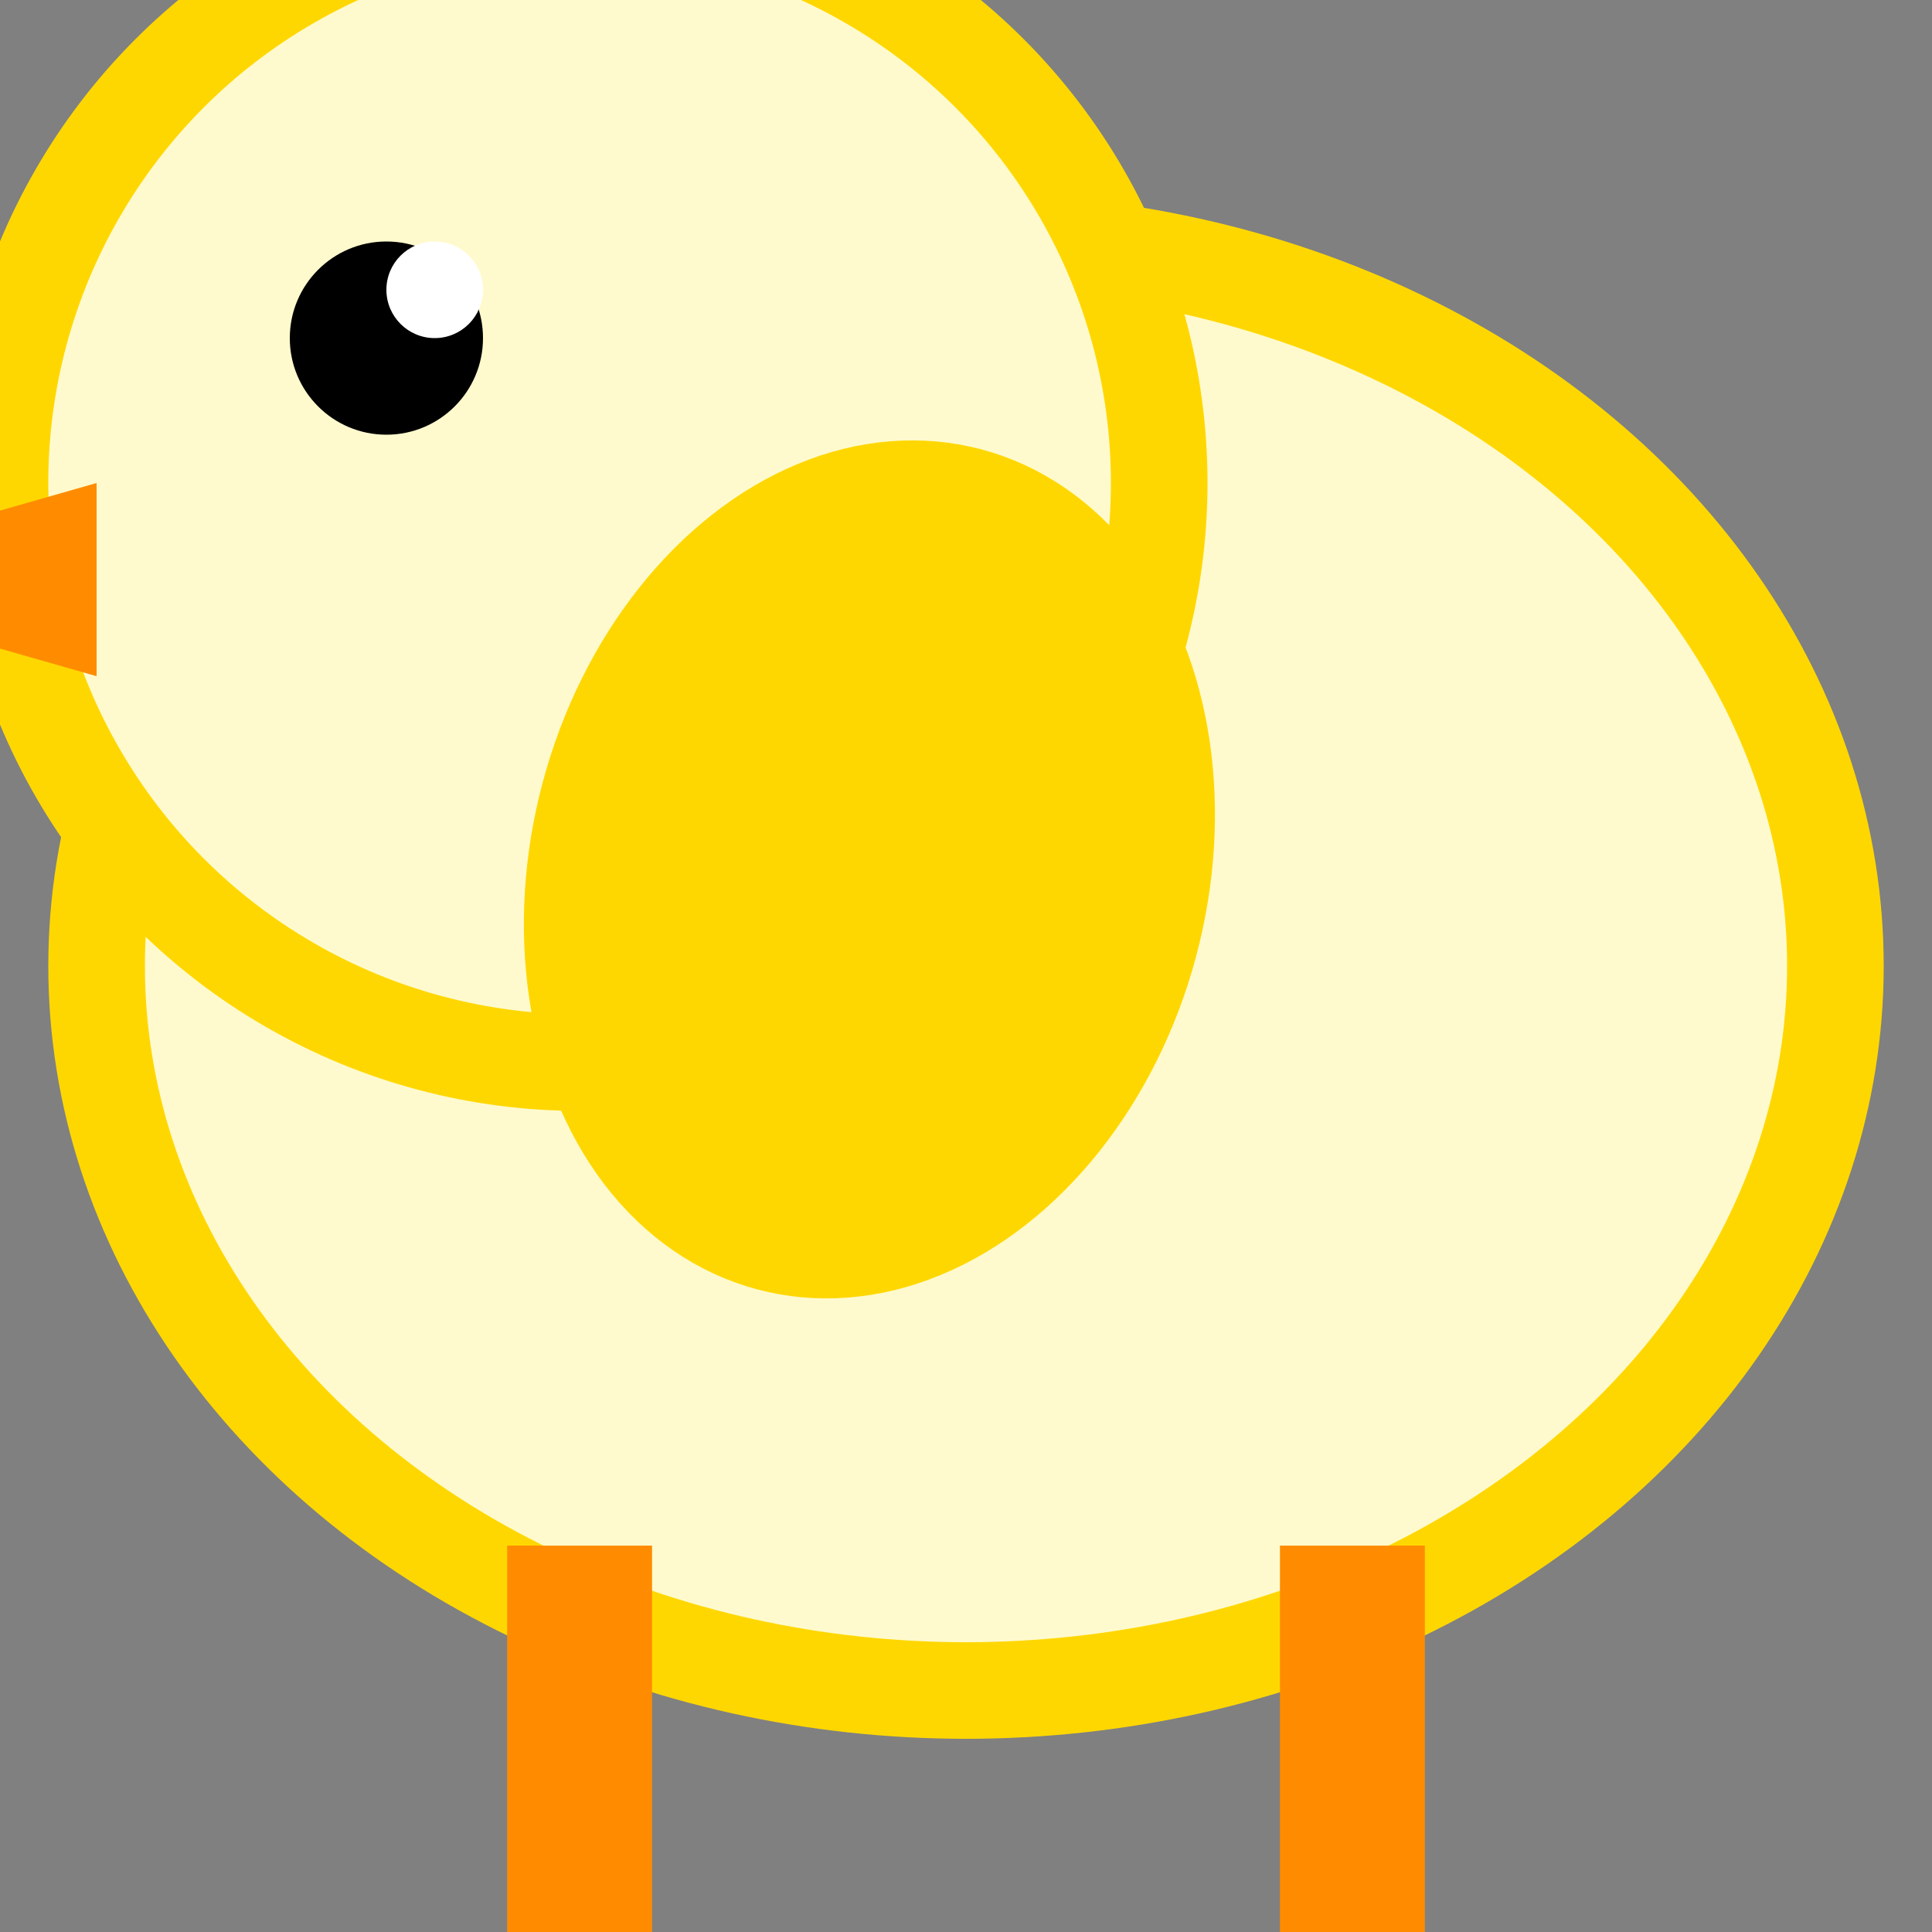 <svg width="40" height="40" viewBox="0 0 40 40" xmlns="http://www.w3.org/2000/svg">
  <rect x="0" y="0" width="40" height="40" fill="#808080" stroke="none"/>
  <!-- Chicken body -->
  <ellipse cx="20" cy="20" rx="18" ry="15" fill="#FFFACD" stroke="#FFD700" stroke-width="2"/>
  
  <!-- Head -->
  <circle cx="12" cy="10" r="12" fill="#FFFACD" stroke="#FFD700" stroke-width="2"/>
  
  <!-- Beak -->
  <polygon points="2,10 -5,12 2,14" fill="#FF8C00"/>
  
  <!-- Eye -->
  <circle cx="8" cy="7" r="2" fill="#000"/>
  <circle cx="9" cy="6" r="1" fill="#FFF"/>
  
  <!-- Wing -->
  <ellipse cx="18" cy="18" rx="6" ry="8" fill="#FFD700" stroke="#FFD700" stroke-width="2" transform="rotate(15 18 18)"/>
  
  <!-- Legs -->
  <line x1="12" y1="32" x2="12" y2="42" stroke="#FF8C00" stroke-width="3"/>
  <line x1="28" y1="32" x2="28" y2="42" stroke="#FF8C00" stroke-width="3"/>
  
  <!-- Feet -->
  <rect x="8" y="42" width="8" height="3" fill="#FF8C00"/>
  <rect x="24" y="42" width="8" height="3" fill="#FF8C00"/>
</svg>
